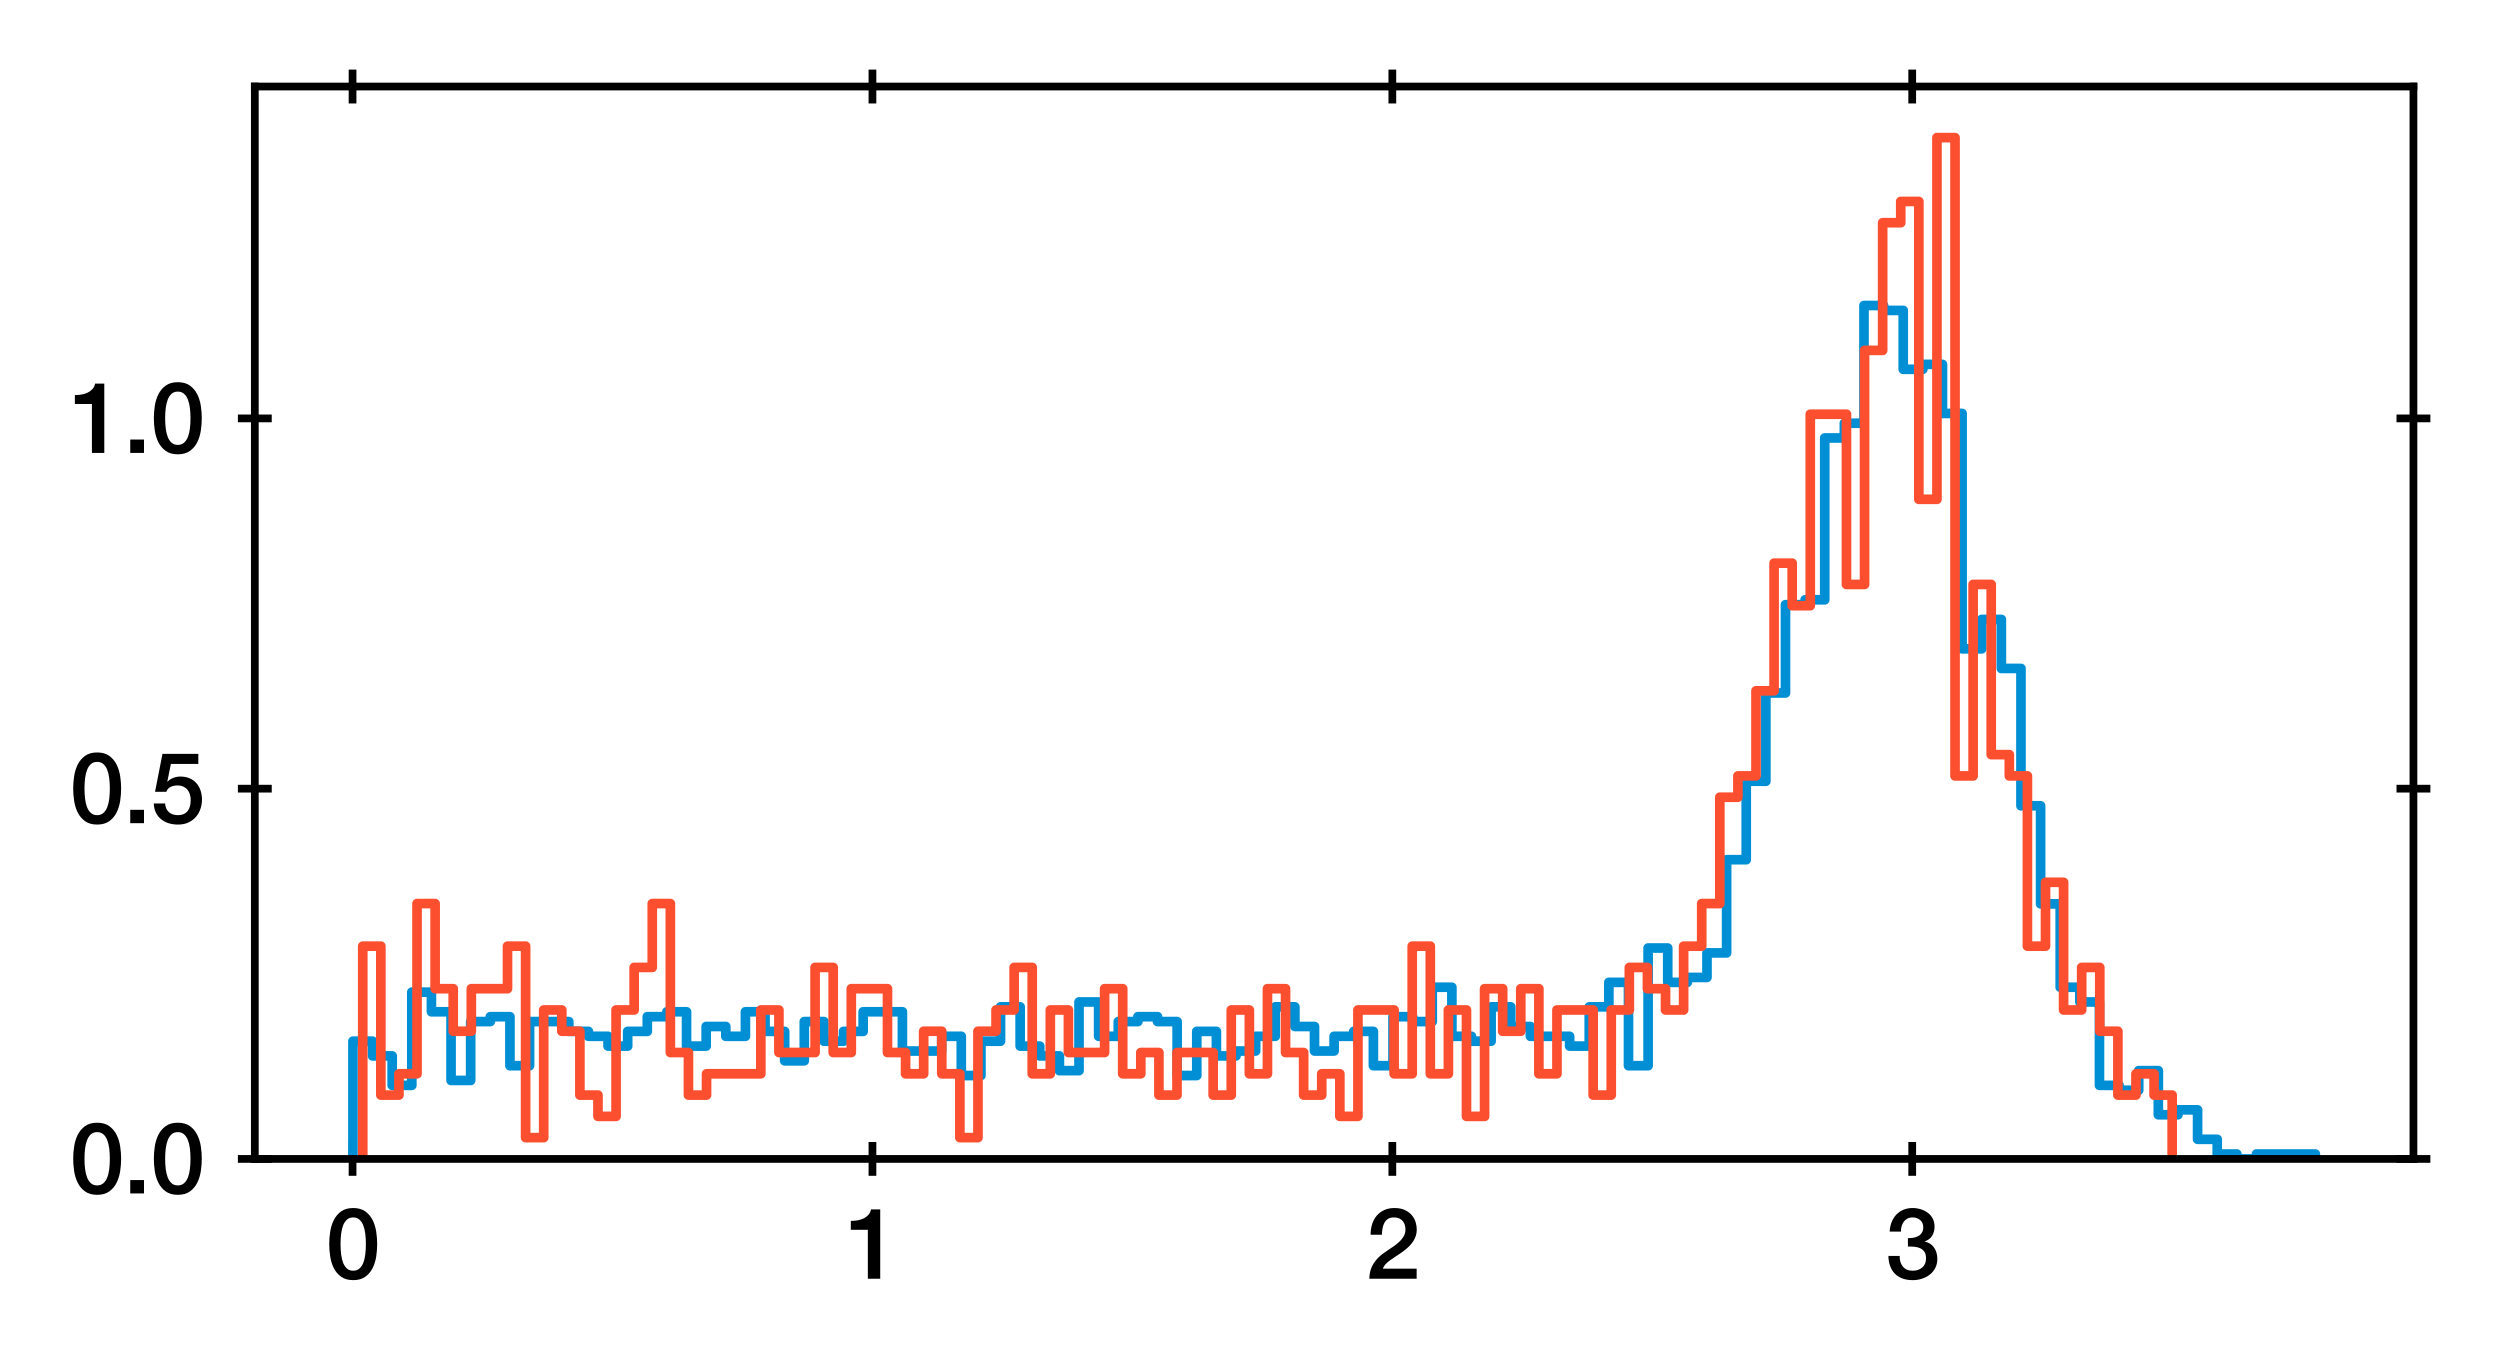 <?xml version="1.0" encoding="utf-8" standalone="no"?>
<!DOCTYPE svg PUBLIC "-//W3C//DTD SVG 1.1//EN"
  "http://www.w3.org/Graphics/SVG/1.1/DTD/svg11.dtd">
<svg xmlns:xlink="http://www.w3.org/1999/xlink" width="258.498pt" height="141.33pt" viewBox="0 0 258.498 141.33" xmlns="http://www.w3.org/2000/svg" version="1.1">
 <defs>
  <style type="text/css">*{stroke-linejoin: round; stroke-linecap: butt}</style>
 </defs>
 <g id="figure_1">
  <g id="patch_1">
   <path d="M 0 141.33 
L 258.498 141.33 
L 258.498 0 
L 0 0 
z
" style="fill: #ffffff"/>
  </g>
  <g id="axes_1">
   <g id="patch_2">
    <path d="M 26.348 119.83 
L 249.548 119.83 
L 249.548 8.95 
L 26.348 8.95 
z
" style="fill: #ffffff"/>
   </g>
   <g id="matplotlib.axis_1">
    <g id="xtick_1">
     <g id="line2d_1">
      <defs>
       <path id="mecc25a2094" d="M 0 1.75 
L 0 -1.75 
" style="stroke: #000000; stroke-width: 0.8"/>
      </defs>
      <g>
       <use xlink:href="#mecc25a2094" x="36.454" y="119.83" style="stroke: #000000; stroke-width: 0.8"/>
      </g>
     </g>
     <g id="line2d_2">
      <g>
       <use xlink:href="#mecc25a2094" x="36.454" y="8.95" style="stroke: #000000; stroke-width: 0.8"/>
      </g>
     </g>
     <g id="text_1">
      <!-- 0 -->
      <g transform="translate(33.675 132.221)scale(0.1 -0.1)">
       <defs>
        <path id="HelveticaNeue-Medium-30" d="M 1779 4570 
Q 2259 4570 2563 4349 
Q 2867 4128 3036 3785 
Q 3206 3443 3267 3033 
Q 3328 2624 3328 2240 
Q 3328 1856 3267 1446 
Q 3206 1037 3036 694 
Q 2867 352 2563 131 
Q 2259 -90 1779 -90 
Q 1299 -90 995 131 
Q 691 352 521 694 
Q 352 1037 291 1446 
Q 230 1856 230 2240 
Q 230 2624 291 3033 
Q 352 3443 521 3785 
Q 691 4128 995 4349 
Q 1299 4570 1779 4570 
z
M 1779 518 
Q 2016 518 2176 656 
Q 2336 794 2429 1027 
Q 2522 1261 2560 1574 
Q 2598 1888 2598 2240 
Q 2598 2592 2560 2902 
Q 2522 3213 2429 3449 
Q 2336 3686 2176 3824 
Q 2016 3962 1779 3962 
Q 1536 3962 1379 3824 
Q 1222 3686 1129 3449 
Q 1037 3213 998 2902 
Q 960 2592 960 2240 
Q 960 1888 998 1574 
Q 1037 1261 1129 1027 
Q 1222 794 1379 656 
Q 1536 518 1779 518 
z
" transform="scale(0.016)"/>
       </defs>
       <use xlink:href="#HelveticaNeue-Medium-30"/>
      </g>
     </g>
    </g>
    <g id="xtick_2">
     <g id="line2d_3">
      <g>
       <use xlink:href="#mecc25a2094" x="90.21" y="119.83" style="stroke: #000000; stroke-width: 0.8"/>
      </g>
     </g>
     <g id="line2d_4">
      <g>
       <use xlink:href="#mecc25a2094" x="90.21" y="8.95" style="stroke: #000000; stroke-width: 0.8"/>
      </g>
     </g>
     <g id="text_2">
      <!-- 1 -->
      <g transform="translate(87.43 132.221)scale(0.1 -0.1)">
       <defs>
        <path id="HelveticaNeue-Medium-31" d="M 339 3738 
Q 570 3738 787 3776 
Q 1005 3814 1181 3904 
Q 1357 3994 1481 4134 
Q 1606 4275 1645 4480 
L 2240 4480 
L 2240 0 
L 1440 0 
L 1440 3162 
L 339 3162 
L 339 3738 
z
" transform="scale(0.016)"/>
       </defs>
       <use xlink:href="#HelveticaNeue-Medium-31"/>
      </g>
     </g>
    </g>
    <g id="xtick_3">
     <g id="line2d_5">
      <g>
       <use xlink:href="#mecc25a2094" x="143.966" y="119.83" style="stroke: #000000; stroke-width: 0.8"/>
      </g>
     </g>
     <g id="line2d_6">
      <g>
       <use xlink:href="#mecc25a2094" x="143.966" y="8.95" style="stroke: #000000; stroke-width: 0.8"/>
      </g>
     </g>
     <g id="text_3">
      <!-- 2 -->
      <g transform="translate(141.186 132.221)scale(0.1 -0.1)">
       <defs>
        <path id="HelveticaNeue-Medium-32" d="M 3309 0 
L 250 0 
Q 256 557 518 973 
Q 781 1389 1235 1696 
Q 1453 1856 1689 2006 
Q 1926 2157 2124 2329 
Q 2323 2502 2451 2704 
Q 2579 2906 2586 3168 
Q 2586 3290 2557 3427 
Q 2528 3565 2445 3683 
Q 2362 3802 2214 3882 
Q 2067 3962 1830 3962 
Q 1613 3962 1469 3875 
Q 1325 3789 1238 3638 
Q 1152 3488 1110 3283 
Q 1069 3078 1062 2842 
L 333 2842 
Q 333 3213 432 3529 
Q 531 3846 729 4076 
Q 928 4307 1213 4438 
Q 1498 4570 1875 4570 
Q 2285 4570 2560 4435 
Q 2835 4301 3004 4096 
Q 3174 3891 3244 3651 
Q 3315 3411 3315 3194 
Q 3315 2925 3232 2707 
Q 3149 2490 3008 2307 
Q 2867 2125 2688 1971 
Q 2509 1818 2317 1683 
Q 2125 1549 1933 1427 
Q 1741 1306 1577 1184 
Q 1414 1062 1292 931 
Q 1171 800 1126 653 
L 3309 653 
L 3309 0 
z
" transform="scale(0.016)"/>
       </defs>
       <use xlink:href="#HelveticaNeue-Medium-32"/>
      </g>
     </g>
    </g>
    <g id="xtick_4">
     <g id="line2d_7">
      <g>
       <use xlink:href="#mecc25a2094" x="197.721" y="119.83" style="stroke: #000000; stroke-width: 0.8"/>
      </g>
     </g>
     <g id="line2d_8">
      <g>
       <use xlink:href="#mecc25a2094" x="197.721" y="8.95" style="stroke: #000000; stroke-width: 0.8"/>
      </g>
     </g>
     <g id="text_4">
      <!-- 3 -->
      <g transform="translate(194.942 132.221)scale(0.1 -0.1)">
       <defs>
        <path id="HelveticaNeue-Medium-33" d="M 1459 2624 
Q 1638 2618 1817 2650 
Q 1997 2682 2137 2762 
Q 2278 2842 2364 2982 
Q 2451 3123 2451 3328 
Q 2451 3616 2256 3789 
Q 2061 3962 1754 3962 
Q 1562 3962 1421 3885 
Q 1280 3808 1187 3677 
Q 1094 3546 1049 3382 
Q 1005 3219 1011 3046 
L 282 3046 
Q 294 3373 403 3651 
Q 512 3930 701 4134 
Q 890 4339 1158 4454 
Q 1427 4570 1766 4570 
Q 2029 4570 2281 4493 
Q 2534 4416 2736 4269 
Q 2938 4122 3059 3894 
Q 3181 3667 3181 3373 
Q 3181 3034 3027 2781 
Q 2874 2528 2547 2413 
L 2547 2400 
Q 2931 2323 3145 2019 
Q 3360 1715 3360 1280 
Q 3360 960 3232 707 
Q 3104 454 2886 278 
Q 2669 102 2381 6 
Q 2093 -90 1773 -90 
Q 1382 -90 1091 22 
Q 800 134 605 339 
Q 410 544 307 832 
Q 205 1120 198 1472 
L 928 1472 
Q 915 1062 1129 790 
Q 1344 518 1773 518 
Q 2138 518 2384 726 
Q 2630 934 2630 1318 
Q 2630 1581 2528 1734 
Q 2426 1888 2259 1968 
Q 2093 2048 1885 2067 
Q 1677 2086 1459 2080 
L 1459 2624 
z
" transform="scale(0.016)"/>
       </defs>
       <use xlink:href="#HelveticaNeue-Medium-33"/>
      </g>
     </g>
    </g>
   </g>
   <g id="matplotlib.axis_2">
    <g id="ytick_1">
     <g id="line2d_9">
      <defs>
       <path id="m7fb101c1f9" d="M 1.75 0 
L -1.75 -0 
" style="stroke: #000000; stroke-width: 0.8"/>
      </defs>
      <g>
       <use xlink:href="#m7fb101c1f9" x="26.348" y="119.83" style="stroke: #000000; stroke-width: 0.8"/>
      </g>
     </g>
     <g id="line2d_10">
      <g>
       <use xlink:href="#m7fb101c1f9" x="249.548" y="119.83" style="stroke: #000000; stroke-width: 0.8"/>
      </g>
     </g>
     <g id="text_5">
      <!-- 0.0 -->
      <g transform="translate(7.2 123.4)scale(0.1 -0.1)">
       <defs>
        <path id="HelveticaNeue-Medium-2e" d="M 442 864 
L 1331 864 
L 1331 0 
L 442 0 
L 442 864 
z
" transform="scale(0.016)"/>
       </defs>
       <use xlink:href="#HelveticaNeue-Medium-30"/>
       <use xlink:href="#HelveticaNeue-Medium-2e" x="55.6"/>
       <use xlink:href="#HelveticaNeue-Medium-30" x="83.4"/>
      </g>
     </g>
    </g>
    <g id="ytick_2">
     <g id="line2d_11">
      <g>
       <use xlink:href="#m7fb101c1f9" x="26.348" y="81.546" style="stroke: #000000; stroke-width: 0.8"/>
      </g>
     </g>
     <g id="line2d_12">
      <g>
       <use xlink:href="#m7fb101c1f9" x="249.548" y="81.546" style="stroke: #000000; stroke-width: 0.8"/>
      </g>
     </g>
     <g id="text_6">
      <!-- 0.5 -->
      <g transform="translate(7.2 85.116)scale(0.1 -0.1)">
       <defs>
        <path id="HelveticaNeue-Medium-35" d="M 787 4480 
L 3104 4480 
L 3104 3827 
L 1331 3827 
L 1101 2688 
L 1114 2675 
Q 1261 2842 1488 2928 
Q 1715 3014 1939 3014 
Q 2272 3014 2534 2902 
Q 2797 2790 2976 2588 
Q 3155 2387 3248 2112 
Q 3341 1837 3341 1517 
Q 3341 1248 3254 963 
Q 3168 678 2979 444 
Q 2790 211 2496 60 
Q 2202 -90 1792 -90 
Q 1466 -90 1187 -3 
Q 909 83 697 256 
Q 486 429 361 681 
Q 237 934 224 1274 
L 954 1274 
Q 986 909 1203 713 
Q 1421 518 1779 518 
Q 2010 518 2170 595 
Q 2330 672 2429 806 
Q 2528 941 2569 1120 
Q 2611 1299 2611 1504 
Q 2611 1690 2560 1859 
Q 2509 2029 2406 2157 
Q 2304 2285 2141 2361 
Q 1978 2438 1760 2438 
Q 1530 2438 1328 2352 
Q 1126 2266 1037 2029 
L 307 2029 
L 787 4480 
z
" transform="scale(0.016)"/>
       </defs>
       <use xlink:href="#HelveticaNeue-Medium-30"/>
       <use xlink:href="#HelveticaNeue-Medium-2e" x="55.6"/>
       <use xlink:href="#HelveticaNeue-Medium-35" x="83.4"/>
      </g>
     </g>
    </g>
    <g id="ytick_3">
     <g id="line2d_13">
      <g>
       <use xlink:href="#m7fb101c1f9" x="26.348" y="43.261" style="stroke: #000000; stroke-width: 0.8"/>
      </g>
     </g>
     <g id="line2d_14">
      <g>
       <use xlink:href="#m7fb101c1f9" x="249.548" y="43.261" style="stroke: #000000; stroke-width: 0.8"/>
      </g>
     </g>
     <g id="text_7">
      <!-- 1.0 -->
      <g transform="translate(7.2 46.831)scale(0.1 -0.1)">
       <use xlink:href="#HelveticaNeue-Medium-31"/>
       <use xlink:href="#HelveticaNeue-Medium-2e" x="55.6"/>
       <use xlink:href="#HelveticaNeue-Medium-30" x="83.4"/>
      </g>
     </g>
    </g>
   </g>
   <g id="patch_3">
    <path d="M 36.494 119.83 
L 36.494 107.659 
L 38.523 107.659 
L 38.523 109.18 
L 40.552 109.18 
L 40.552 112.223 
L 42.581 112.223 
L 42.581 102.588 
L 44.61 102.588 
L 44.61 104.616 
L 46.639 104.616 
L 46.639 111.716 
L 48.668 111.716 
L 48.668 105.63 
L 50.698 105.63 
L 50.698 105.123 
L 52.727 105.123 
L 52.727 110.195 
L 54.756 110.195 
L 54.756 105.63 
L 58.814 105.63 
L 58.814 106.645 
L 60.843 106.645 
L 60.843 107.152 
L 62.872 107.152 
L 62.872 108.166 
L 64.901 108.166 
L 64.901 106.645 
L 66.93 106.645 
L 66.93 105.123 
L 68.959 105.123 
L 68.959 104.616 
L 70.988 104.616 
L 70.988 108.166 
L 73.018 108.166 
L 73.018 106.138 
L 75.047 106.138 
L 75.047 107.152 
L 77.076 107.152 
L 77.076 104.616 
L 79.105 104.616 
L 79.105 106.645 
L 81.134 106.645 
L 81.134 109.687 
L 83.163 109.687 
L 83.163 105.63 
L 85.192 105.63 
L 85.192 107.659 
L 87.221 107.659 
L 87.221 106.645 
L 89.25 106.645 
L 89.25 104.616 
L 93.308 104.616 
L 93.308 108.673 
L 97.367 108.673 
L 97.367 107.152 
L 99.396 107.152 
L 99.396 111.209 
L 101.425 111.209 
L 101.425 107.659 
L 103.454 107.659 
L 103.454 104.109 
L 105.483 104.109 
L 105.483 108.166 
L 107.512 108.166 
L 107.512 109.18 
L 109.541 109.18 
L 109.541 110.702 
L 111.57 110.702 
L 111.57 103.602 
L 113.599 103.602 
L 113.599 107.152 
L 115.628 107.152 
L 115.628 105.63 
L 117.658 105.63 
L 117.658 105.123 
L 119.687 105.123 
L 119.687 105.63 
L 121.716 105.63 
L 121.716 111.209 
L 123.745 111.209 
L 123.745 106.645 
L 125.774 106.645 
L 125.774 109.18 
L 127.803 109.18 
L 127.803 108.673 
L 129.832 108.673 
L 129.832 107.152 
L 131.861 107.152 
L 131.861 104.109 
L 133.89 104.109 
L 133.89 106.138 
L 135.919 106.138 
L 135.919 108.673 
L 137.948 108.673 
L 137.948 107.152 
L 139.978 107.152 
L 139.978 106.645 
L 142.007 106.645 
L 142.007 110.195 
L 144.036 110.195 
L 144.036 105.123 
L 146.065 105.123 
L 146.065 105.63 
L 148.094 105.63 
L 148.094 102.081 
L 150.123 102.081 
L 150.123 107.152 
L 152.152 107.152 
L 152.152 107.659 
L 154.181 107.659 
L 154.181 104.109 
L 156.21 104.109 
L 156.21 106.138 
L 158.239 106.138 
L 158.239 107.152 
L 162.298 107.152 
L 162.298 108.166 
L 164.327 108.166 
L 164.327 104.109 
L 166.356 104.109 
L 166.356 101.573 
L 168.385 101.573 
L 168.385 110.195 
L 170.414 110.195 
L 170.414 98.024 
L 172.443 98.024 
L 172.443 101.573 
L 174.472 101.573 
L 174.472 101.066 
L 176.501 101.066 
L 176.501 98.531 
L 178.53 98.531 
L 178.53 88.895 
L 180.559 88.895 
L 180.559 80.781 
L 182.588 80.781 
L 182.588 71.653 
L 184.618 71.653 
L 184.618 62.525 
L 186.647 62.525 
L 186.647 62.018 
L 188.676 62.018 
L 188.676 45.283 
L 190.705 45.283 
L 190.705 43.761 
L 192.734 43.761 
L 192.734 31.59 
L 194.763 31.59 
L 194.763 32.097 
L 196.792 32.097 
L 196.792 38.183 
L 198.821 38.183 
L 198.821 37.676 
L 200.85 37.676 
L 200.85 42.747 
L 202.879 42.747 
L 202.879 67.089 
L 204.908 67.089 
L 204.908 64.046 
L 206.938 64.046 
L 206.938 69.117 
L 208.967 69.117 
L 208.967 83.317 
L 210.996 83.317 
L 210.996 93.459 
L 213.025 93.459 
L 213.025 102.081 
L 215.054 102.081 
L 215.054 103.602 
L 217.083 103.602 
L 217.083 112.223 
L 219.112 112.223 
L 219.112 112.73 
L 221.141 112.73 
L 221.141 110.702 
L 223.17 110.702 
L 223.17 115.266 
L 225.199 115.266 
L 225.199 114.759 
L 227.228 114.759 
L 227.228 117.801 
L 229.258 117.801 
L 229.258 119.323 
L 231.287 119.323 
L 231.287 119.83 
L 233.316 119.83 
L 233.316 119.323 
L 239.403 119.323 
L 239.403 119.83 
L 239.403 119.83 
" clip-path="url(#p1e8e602a12)" style="fill: none; stroke: #008fd5; stroke-linejoin: miter"/>
   </g>
   <g id="patch_4">
    <path d="M 37.508 119.83 
L 37.508 97.83 
L 39.379 97.83 
L 39.379 113.23 
L 41.25 113.23 
L 41.25 111.03 
L 43.121 111.03 
L 43.121 93.43 
L 44.992 93.43 
L 44.992 102.23 
L 46.863 102.23 
L 46.863 106.63 
L 48.734 106.63 
L 48.734 102.23 
L 52.476 102.23 
L 52.476 97.83 
L 54.347 97.83 
L 54.347 117.63 
L 56.218 117.63 
L 56.218 104.43 
L 58.089 104.43 
L 58.089 106.63 
L 59.959 106.63 
L 59.959 113.23 
L 61.83 113.23 
L 61.83 115.43 
L 63.701 115.43 
L 63.701 104.43 
L 65.572 104.43 
L 65.572 100.03 
L 67.443 100.03 
L 67.443 93.43 
L 69.314 93.43 
L 69.314 108.83 
L 71.185 108.83 
L 71.185 113.23 
L 73.056 113.23 
L 73.056 111.03 
L 78.669 111.03 
L 78.669 104.43 
L 80.539 104.43 
L 80.539 108.83 
L 84.281 108.83 
L 84.281 100.03 
L 86.152 100.03 
L 86.152 108.83 
L 88.023 108.83 
L 88.023 102.23 
L 91.765 102.23 
L 91.765 108.83 
L 93.636 108.83 
L 93.636 111.03 
L 95.507 111.03 
L 95.507 106.63 
L 97.378 106.63 
L 97.378 111.03 
L 99.249 111.03 
L 99.249 117.63 
L 101.12 117.63 
L 101.12 106.63 
L 102.99 106.63 
L 102.99 104.43 
L 104.861 104.43 
L 104.861 100.03 
L 106.732 100.03 
L 106.732 111.03 
L 108.603 111.03 
L 108.603 104.43 
L 110.474 104.43 
L 110.474 108.83 
L 114.216 108.83 
L 114.216 102.23 
L 116.087 102.23 
L 116.087 111.03 
L 117.958 111.03 
L 117.958 108.83 
L 119.829 108.83 
L 119.829 113.23 
L 121.7 113.23 
L 121.7 108.83 
L 125.441 108.83 
L 125.441 113.23 
L 127.312 113.23 
L 127.312 104.43 
L 129.183 104.43 
L 129.183 111.03 
L 131.054 111.03 
L 131.054 102.23 
L 132.925 102.23 
L 132.925 108.83 
L 134.796 108.83 
L 134.796 113.23 
L 136.667 113.23 
L 136.667 111.03 
L 138.538 111.03 
L 138.538 115.43 
L 140.409 115.43 
L 140.409 104.43 
L 144.151 104.43 
L 144.151 111.03 
L 146.022 111.03 
L 146.022 97.83 
L 147.892 97.83 
L 147.892 111.03 
L 149.763 111.03 
L 149.763 104.43 
L 151.634 104.43 
L 151.634 115.43 
L 153.505 115.43 
L 153.505 102.23 
L 155.376 102.23 
L 155.376 106.63 
L 157.247 106.63 
L 157.247 102.23 
L 159.118 102.23 
L 159.118 111.03 
L 160.989 111.03 
L 160.989 104.43 
L 164.731 104.43 
L 164.731 113.23 
L 166.602 113.23 
L 166.602 104.43 
L 168.472 104.43 
L 168.472 100.03 
L 170.343 100.03 
L 170.343 102.23 
L 172.214 102.23 
L 172.214 104.43 
L 174.085 104.43 
L 174.085 97.83 
L 175.956 97.83 
L 175.956 93.43 
L 177.827 93.43 
L 177.827 82.43 
L 179.698 82.43 
L 179.698 80.23 
L 181.569 80.23 
L 181.569 71.43 
L 183.44 71.43 
L 183.44 58.23 
L 185.311 58.23 
L 185.311 62.63 
L 187.182 62.63 
L 187.182 42.83 
L 190.923 42.83 
L 190.923 60.43 
L 192.794 60.43 
L 192.794 36.23 
L 194.665 36.23 
L 194.665 23.03 
L 196.536 23.03 
L 196.536 20.83 
L 198.407 20.83 
L 198.407 51.63 
L 200.278 51.63 
L 200.278 14.23 
L 202.149 14.23 
L 202.149 80.23 
L 204.02 80.23 
L 204.02 60.43 
L 205.891 60.43 
L 205.891 78.03 
L 207.762 78.03 
L 207.762 80.23 
L 209.633 80.23 
L 209.633 97.83 
L 211.504 97.83 
L 211.504 91.23 
L 213.374 91.23 
L 213.374 104.43 
L 215.245 104.43 
L 215.245 100.03 
L 217.116 100.03 
L 217.116 106.63 
L 218.987 106.63 
L 218.987 113.23 
L 220.858 113.23 
L 220.858 111.03 
L 222.729 111.03 
L 222.729 113.23 
L 224.6 113.23 
L 224.6 119.83 
L 224.6 119.83 
" clip-path="url(#p1e8e602a12)" style="fill: none; stroke: #fc4f30; stroke-linejoin: miter"/>
   </g>
   <g id="patch_5">
    <path d="M 26.348 119.83 
L 26.348 8.95 
" style="fill: none; stroke: #000000; stroke-width: 0.8; stroke-linejoin: miter; stroke-linecap: square"/>
   </g>
   <g id="patch_6">
    <path d="M 249.548 119.83 
L 249.548 8.95 
" style="fill: none; stroke: #000000; stroke-width: 0.8; stroke-linejoin: miter; stroke-linecap: square"/>
   </g>
   <g id="patch_7">
    <path d="M 26.348 119.83 
L 249.548 119.83 
" style="fill: none; stroke: #000000; stroke-width: 0.8; stroke-linejoin: miter; stroke-linecap: square"/>
   </g>
   <g id="patch_8">
    <path d="M 26.348 8.95 
L 249.548 8.95 
" style="fill: none; stroke: #000000; stroke-width: 0.8; stroke-linejoin: miter; stroke-linecap: square"/>
   </g>
  </g>
 </g>
 <defs>
  <clipPath id="p1e8e602a12">
   <rect x="26.348" y="8.95" width="223.2" height="110.88"/>
  </clipPath>
 </defs>
</svg>
